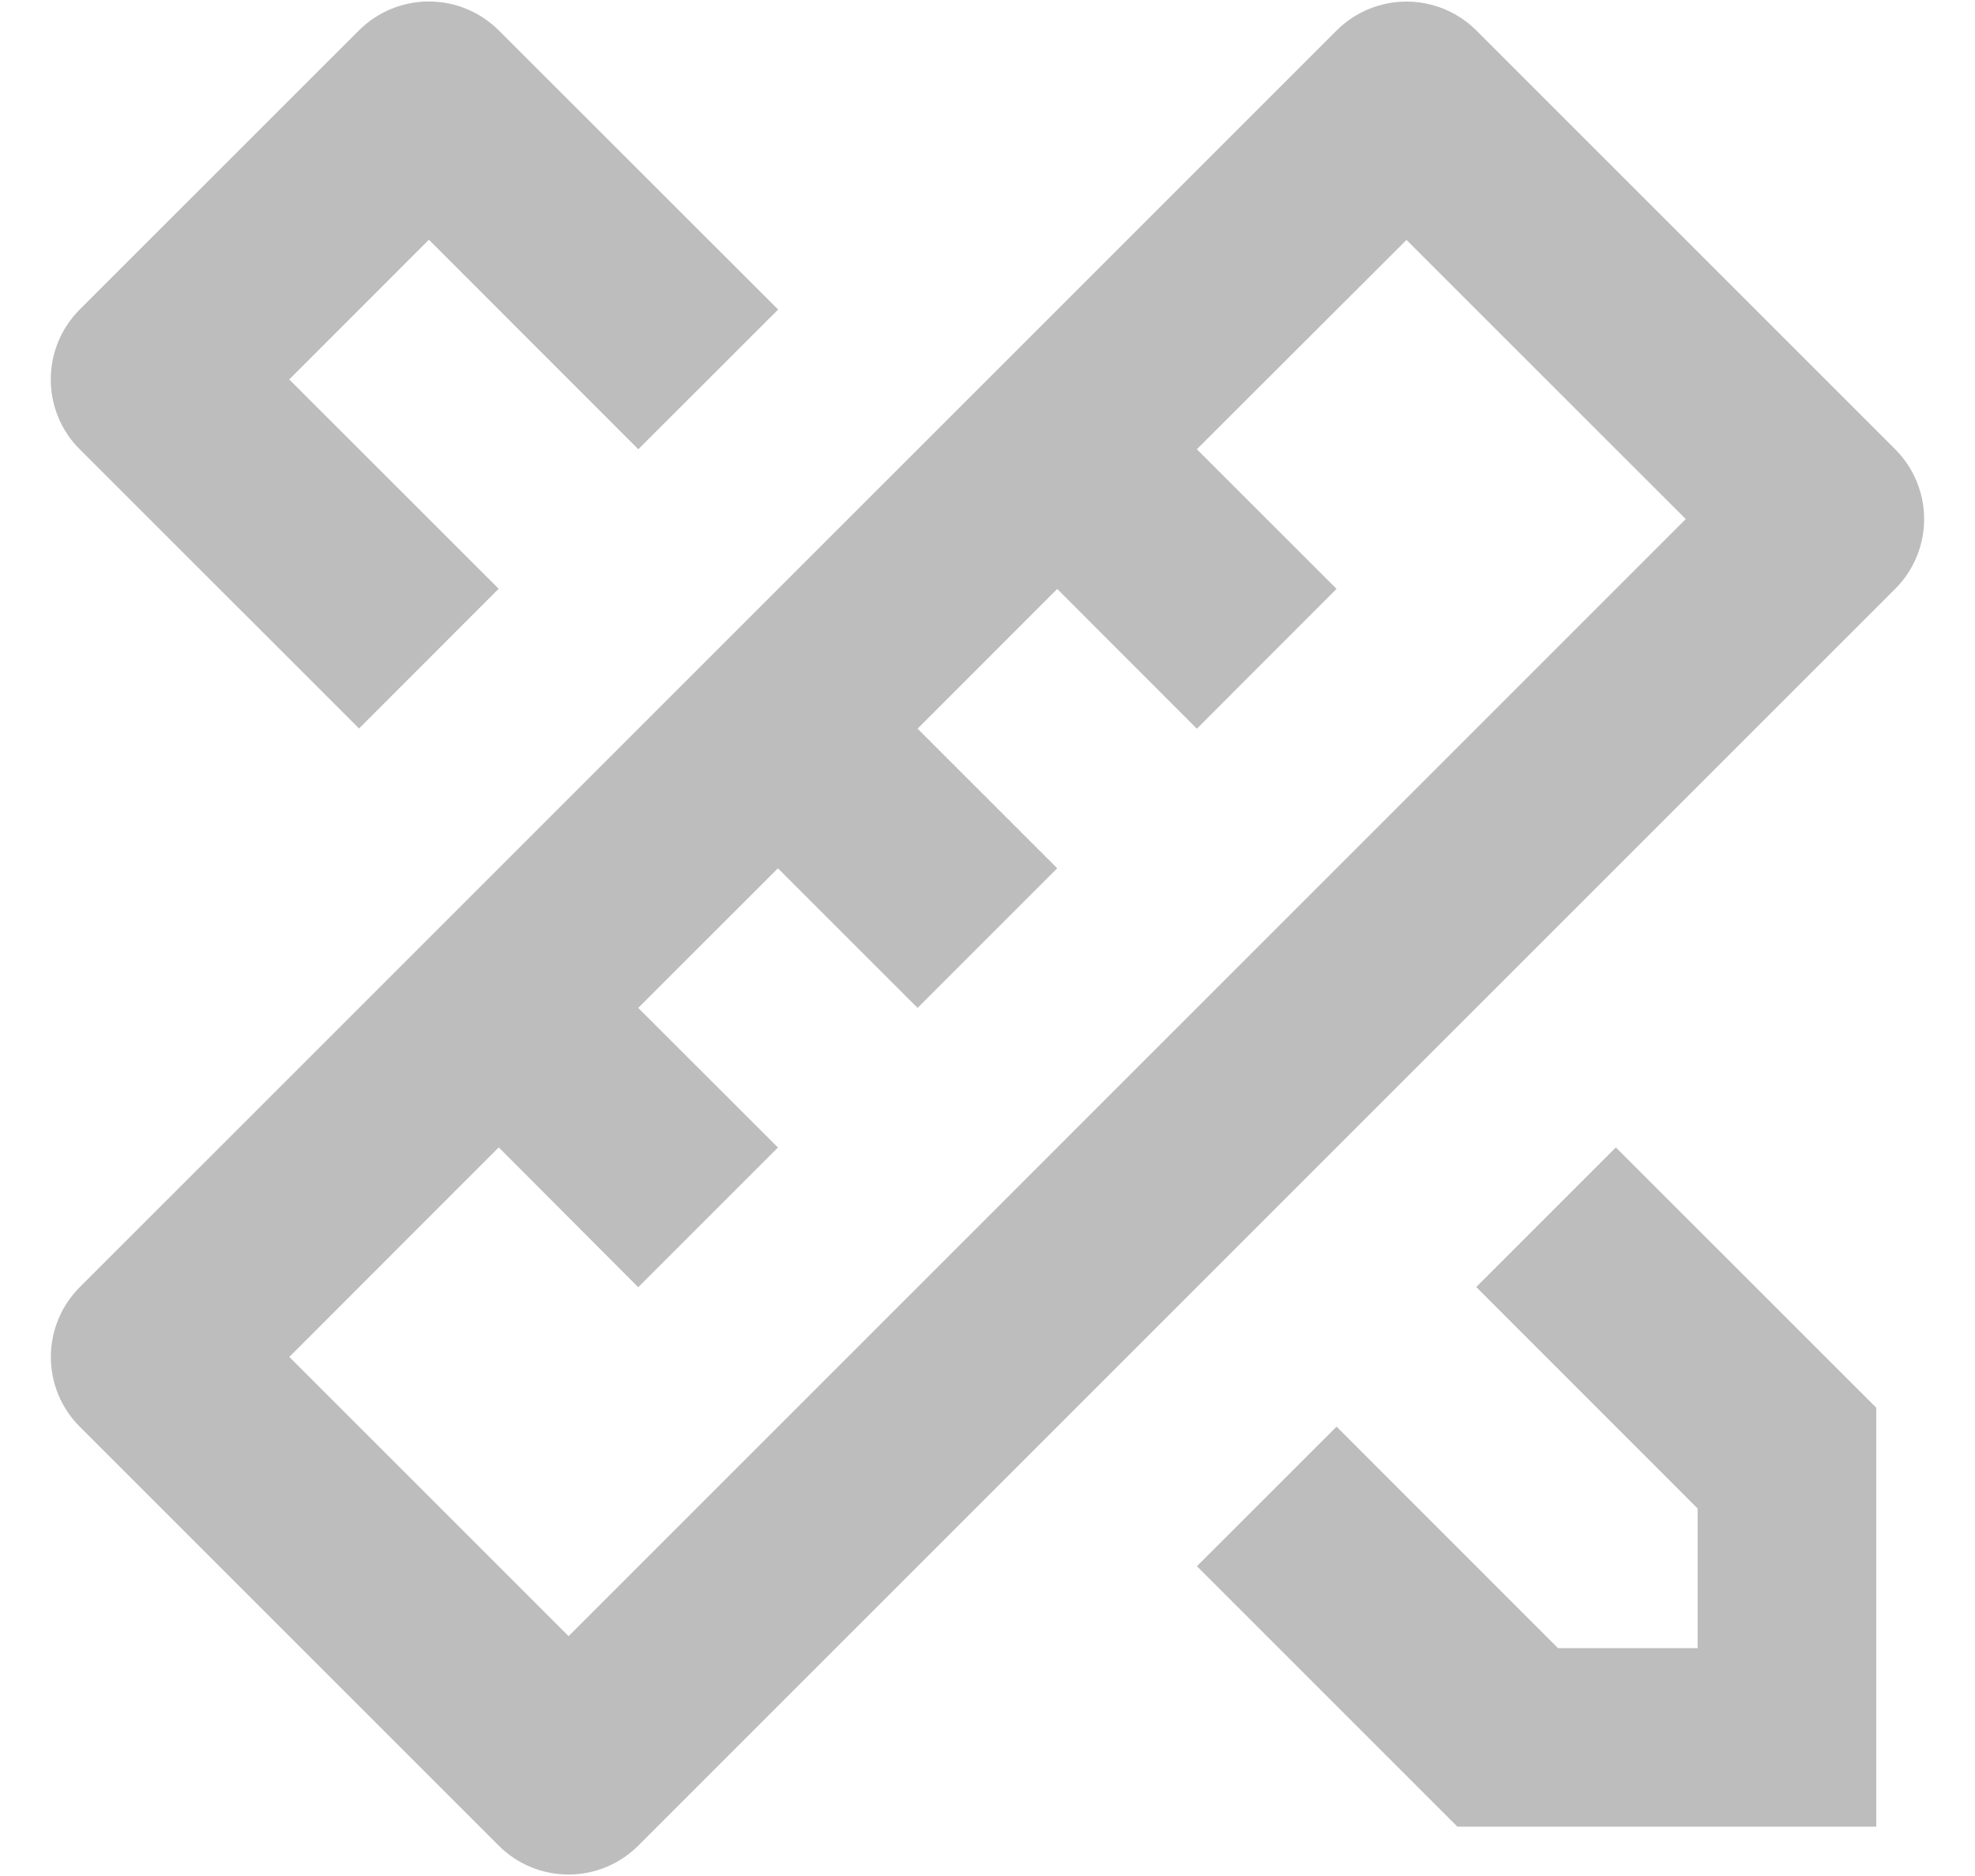 <svg xmlns="http://www.w3.org/2000/svg" width="20" height="19" viewBox="0 0 20 19" fill="none">
<path d="M5.05 11.621L2.93 13.743L5.758 16.571L17.071 5.257L14.243 2.43L12.12 4.55L13.535 5.964L12.12 7.38L10.706 5.965L9.292 7.38L10.706 8.794L9.292 10.208L7.878 8.794L6.463 10.208L7.878 11.622L6.463 13.037L5.05 11.62V11.621ZM14.95 0.308L19.192 4.55C19.379 4.738 19.485 4.992 19.485 5.257C19.485 5.523 19.379 5.777 19.192 5.964L6.464 18.692C6.276 18.88 6.022 18.985 5.757 18.985C5.492 18.985 5.237 18.88 5.05 18.692L0.808 14.45C0.62 14.263 0.515 14.009 0.515 13.743C0.515 13.478 0.62 13.224 0.808 13.036L13.536 0.308C13.723 0.121 13.978 0.016 14.243 0.016C14.508 0.016 14.762 0.121 14.95 0.308ZM12.12 15.863L13.535 14.449L15.777 16.692H17.191V15.278L14.949 13.035L16.363 11.621L19 14.257V18.5H14.758L12.121 15.863H12.12ZM3.636 7.378L0.807 4.55C0.714 4.458 0.64 4.347 0.59 4.226C0.54 4.104 0.514 3.974 0.514 3.843C0.514 3.712 0.54 3.581 0.59 3.46C0.64 3.339 0.714 3.228 0.807 3.135L3.636 0.307C3.823 0.12 4.078 0.015 4.343 0.015C4.608 0.015 4.862 0.12 5.05 0.307L7.88 3.135L6.464 4.55L4.343 2.428L2.929 3.843L5.05 5.963L3.636 7.378Z" fill="#BDBDBD"/>
</svg>